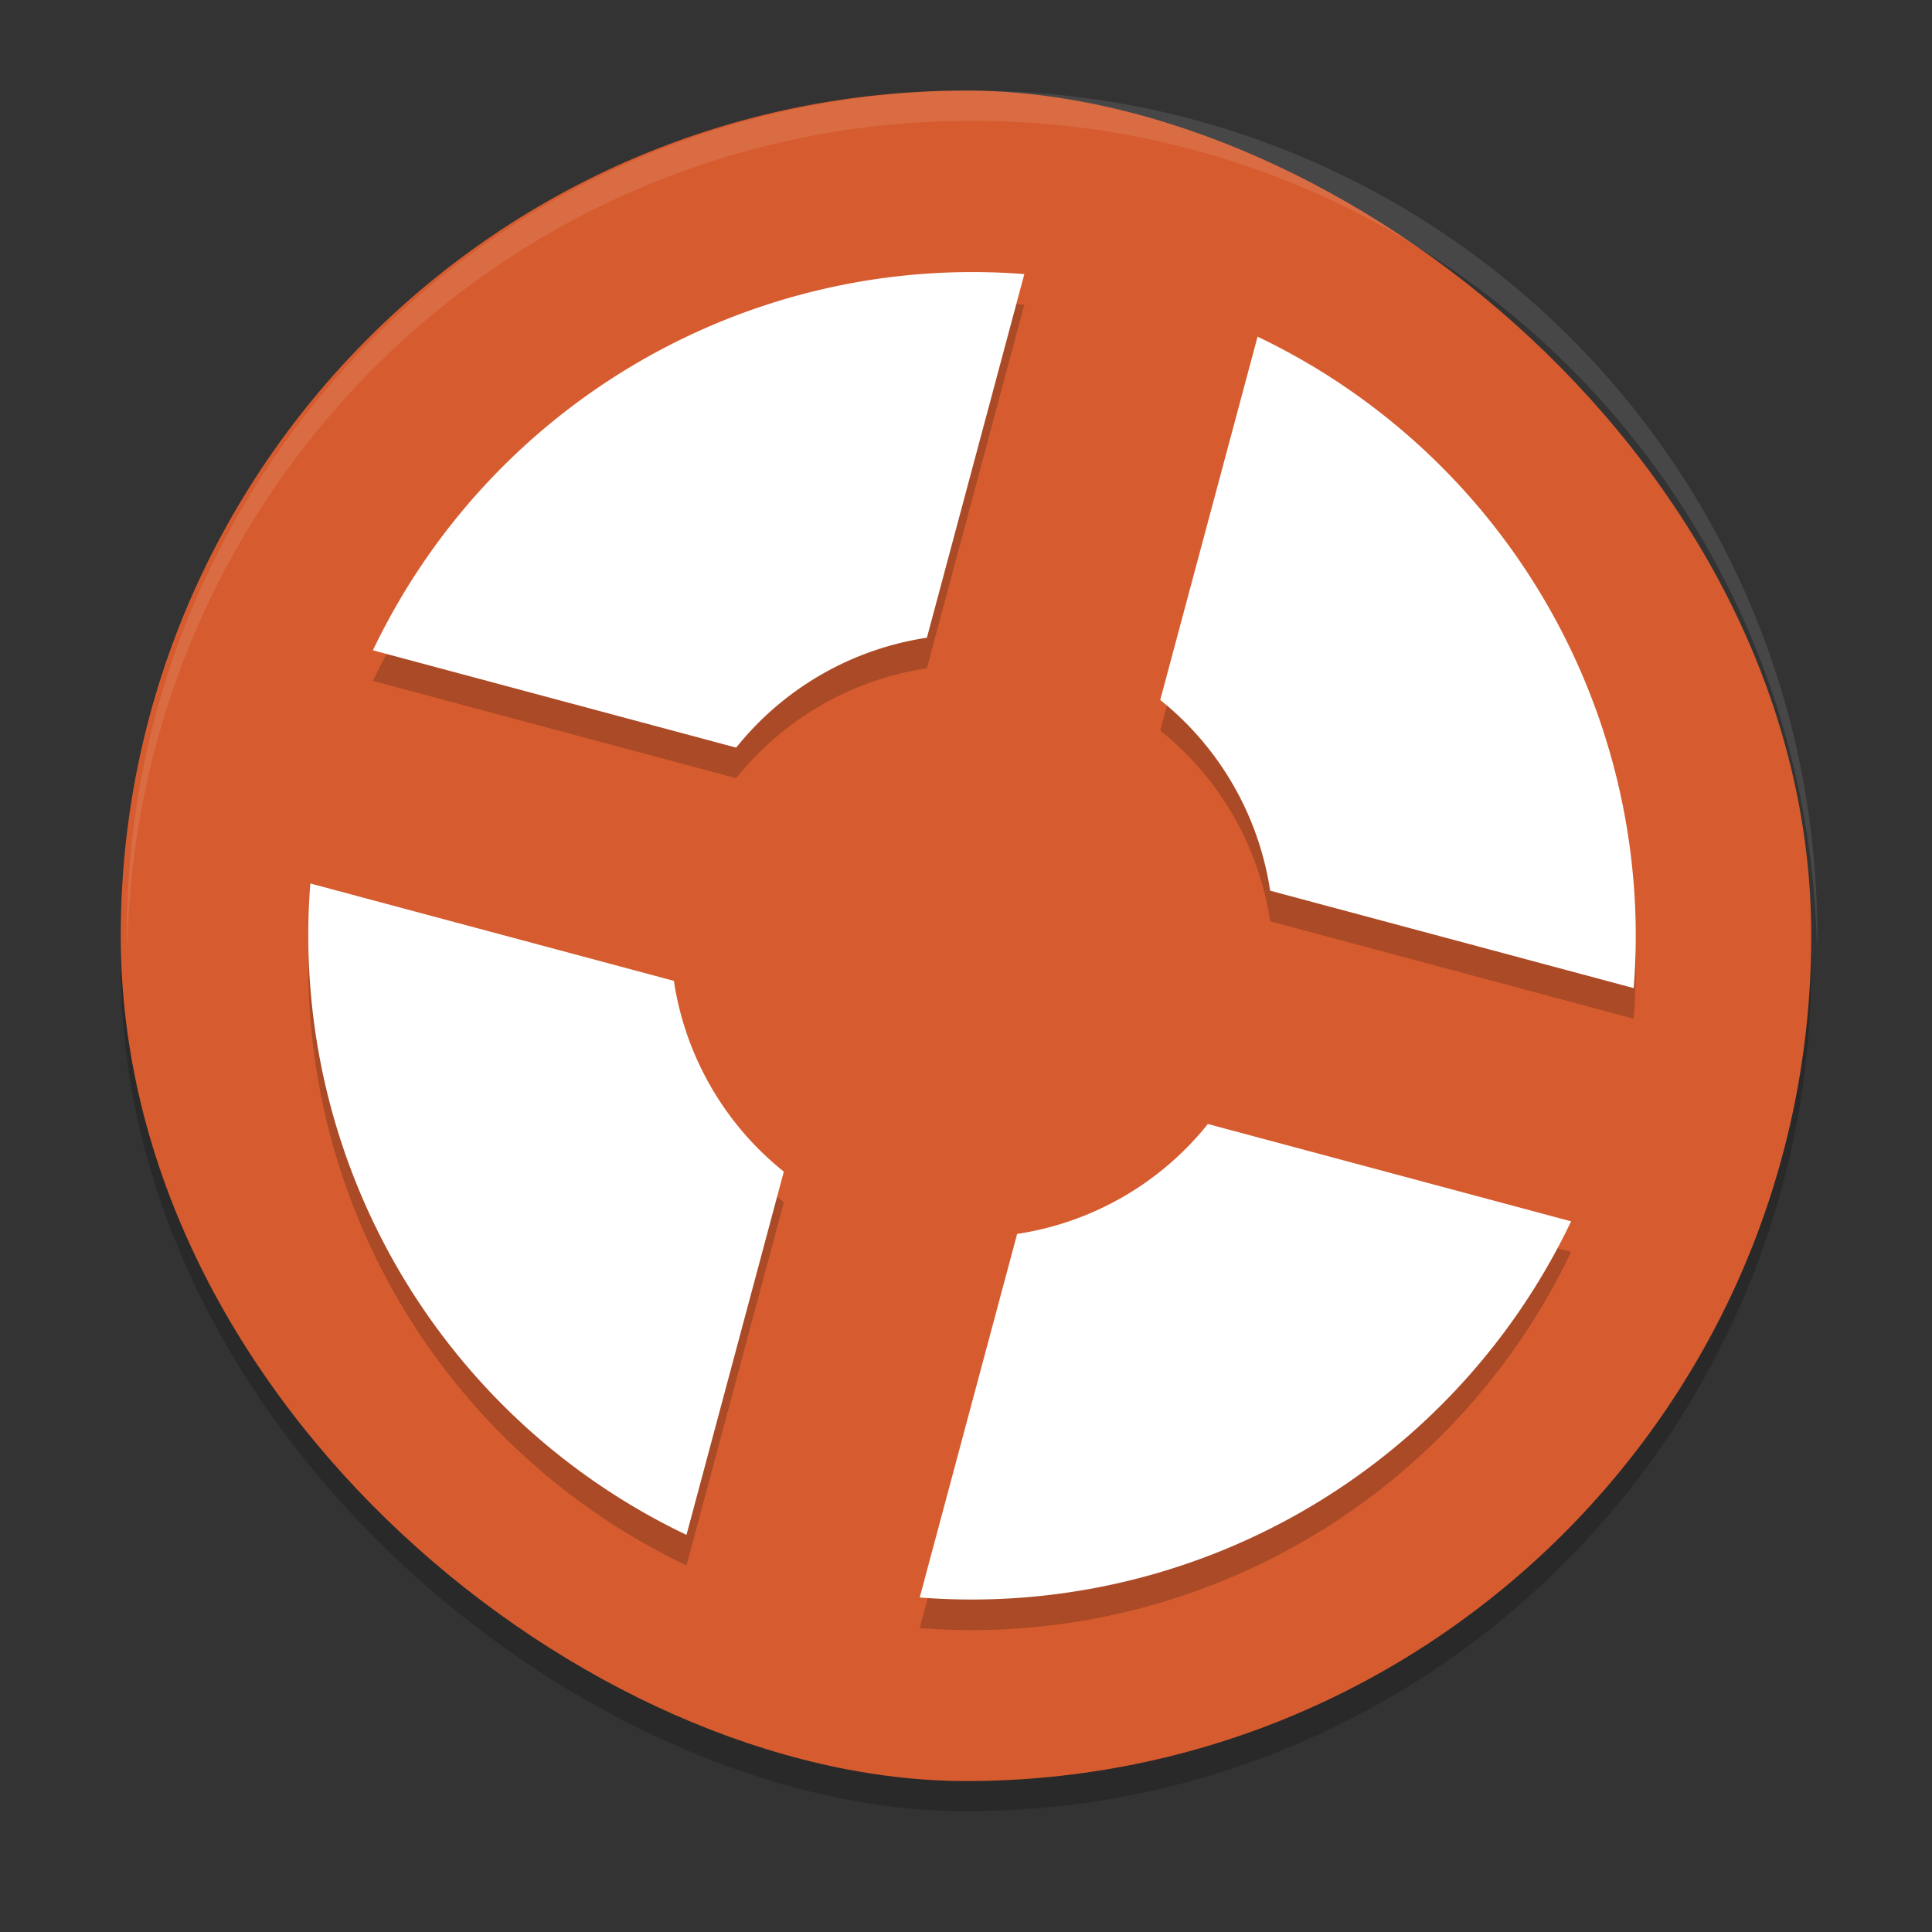 <svg xmlns="http://www.w3.org/2000/svg" width="64" height="64" version="1">
 <rect width="100%" height="100%" fill="#333333" stroke="none"/>
 <rect style="opacity:0.2" width="56" height="56" x="-60" y="-60" rx="28" ry="28" transform="matrix(0,-1,-1,0,0,0)"/>
 <rect style="fill:#d65c2f" width="56" height="56" x="-59" y="-60" rx="28" ry="28" transform="matrix(0,-1,-1,0,0,0)"/>
 <path style="opacity:0.1;fill:#ffffff" d="M 32.199 3 C 16.687 3 4.199 15.488 4.199 31 C 4.199 31.114 4.211 31.224 4.217 31.336 C 4.568 16.134 16.91 4 32.199 4 L 32.201 4 C 47.487 4 59.828 16.128 60.186 31.324 C 60.191 31.216 60.201 31.109 60.201 31 C 60.201 15.488 47.713 3 32.201 3 L 32.199 3 z"/>
 <path style="opacity:0.2" d="m 33.932,10.094 a 22,22 0 0 0 -21.578,12.461 l 12.033,3.224 a 10,10 0 0 1 6.318,-3.641 l 3.227,-12.044 z m 7.726,2.074 -3.224,12.033 a 10,10 0 0 1 3.641,6.318 l 12.044,3.227 a 22,22 0 0 0 -12.462,-21.578 z m -31.378,18.112 a 22,22 0 0 0 12.462,21.578 l 3.224,-12.032 a 10,10 0 0 1 -3.642,-6.318 l -12.044,-3.228 z m 29.732,7.967 a 10,10 0 0 1 -6.318,3.641 l -3.227,12.044 a 22,22 0 0 0 21.578,-12.461 l -12.033,-3.224 z"/>
 <path style="fill:#ffffff" d="m 33.932,9.08 a 22,22 0 0 0 -21.578,12.462 l 12.033,3.224 a 10,10 0 0 1 6.318,-3.641 l 3.227,-12.044 z m 7.726,2.074 -3.224,12.033 a 10,10 0 0 1 3.641,6.318 l 12.044,3.227 a 22,22 0 0 0 -12.462,-21.58 z m -31.378,18.113 a 22,22 0 0 0 12.461,21.578 l 3.224,-12.033 a 10,10 0 0 1 -3.642,-6.32 l -12.044,-3.226 z m 29.732,7.967 a 10,10 0 0 1 -6.318,3.641 l -3.227,12.044 a 22,22 0 0 0 21.578,-12.461 l -12.033,-3.224 z"/>
</svg>
